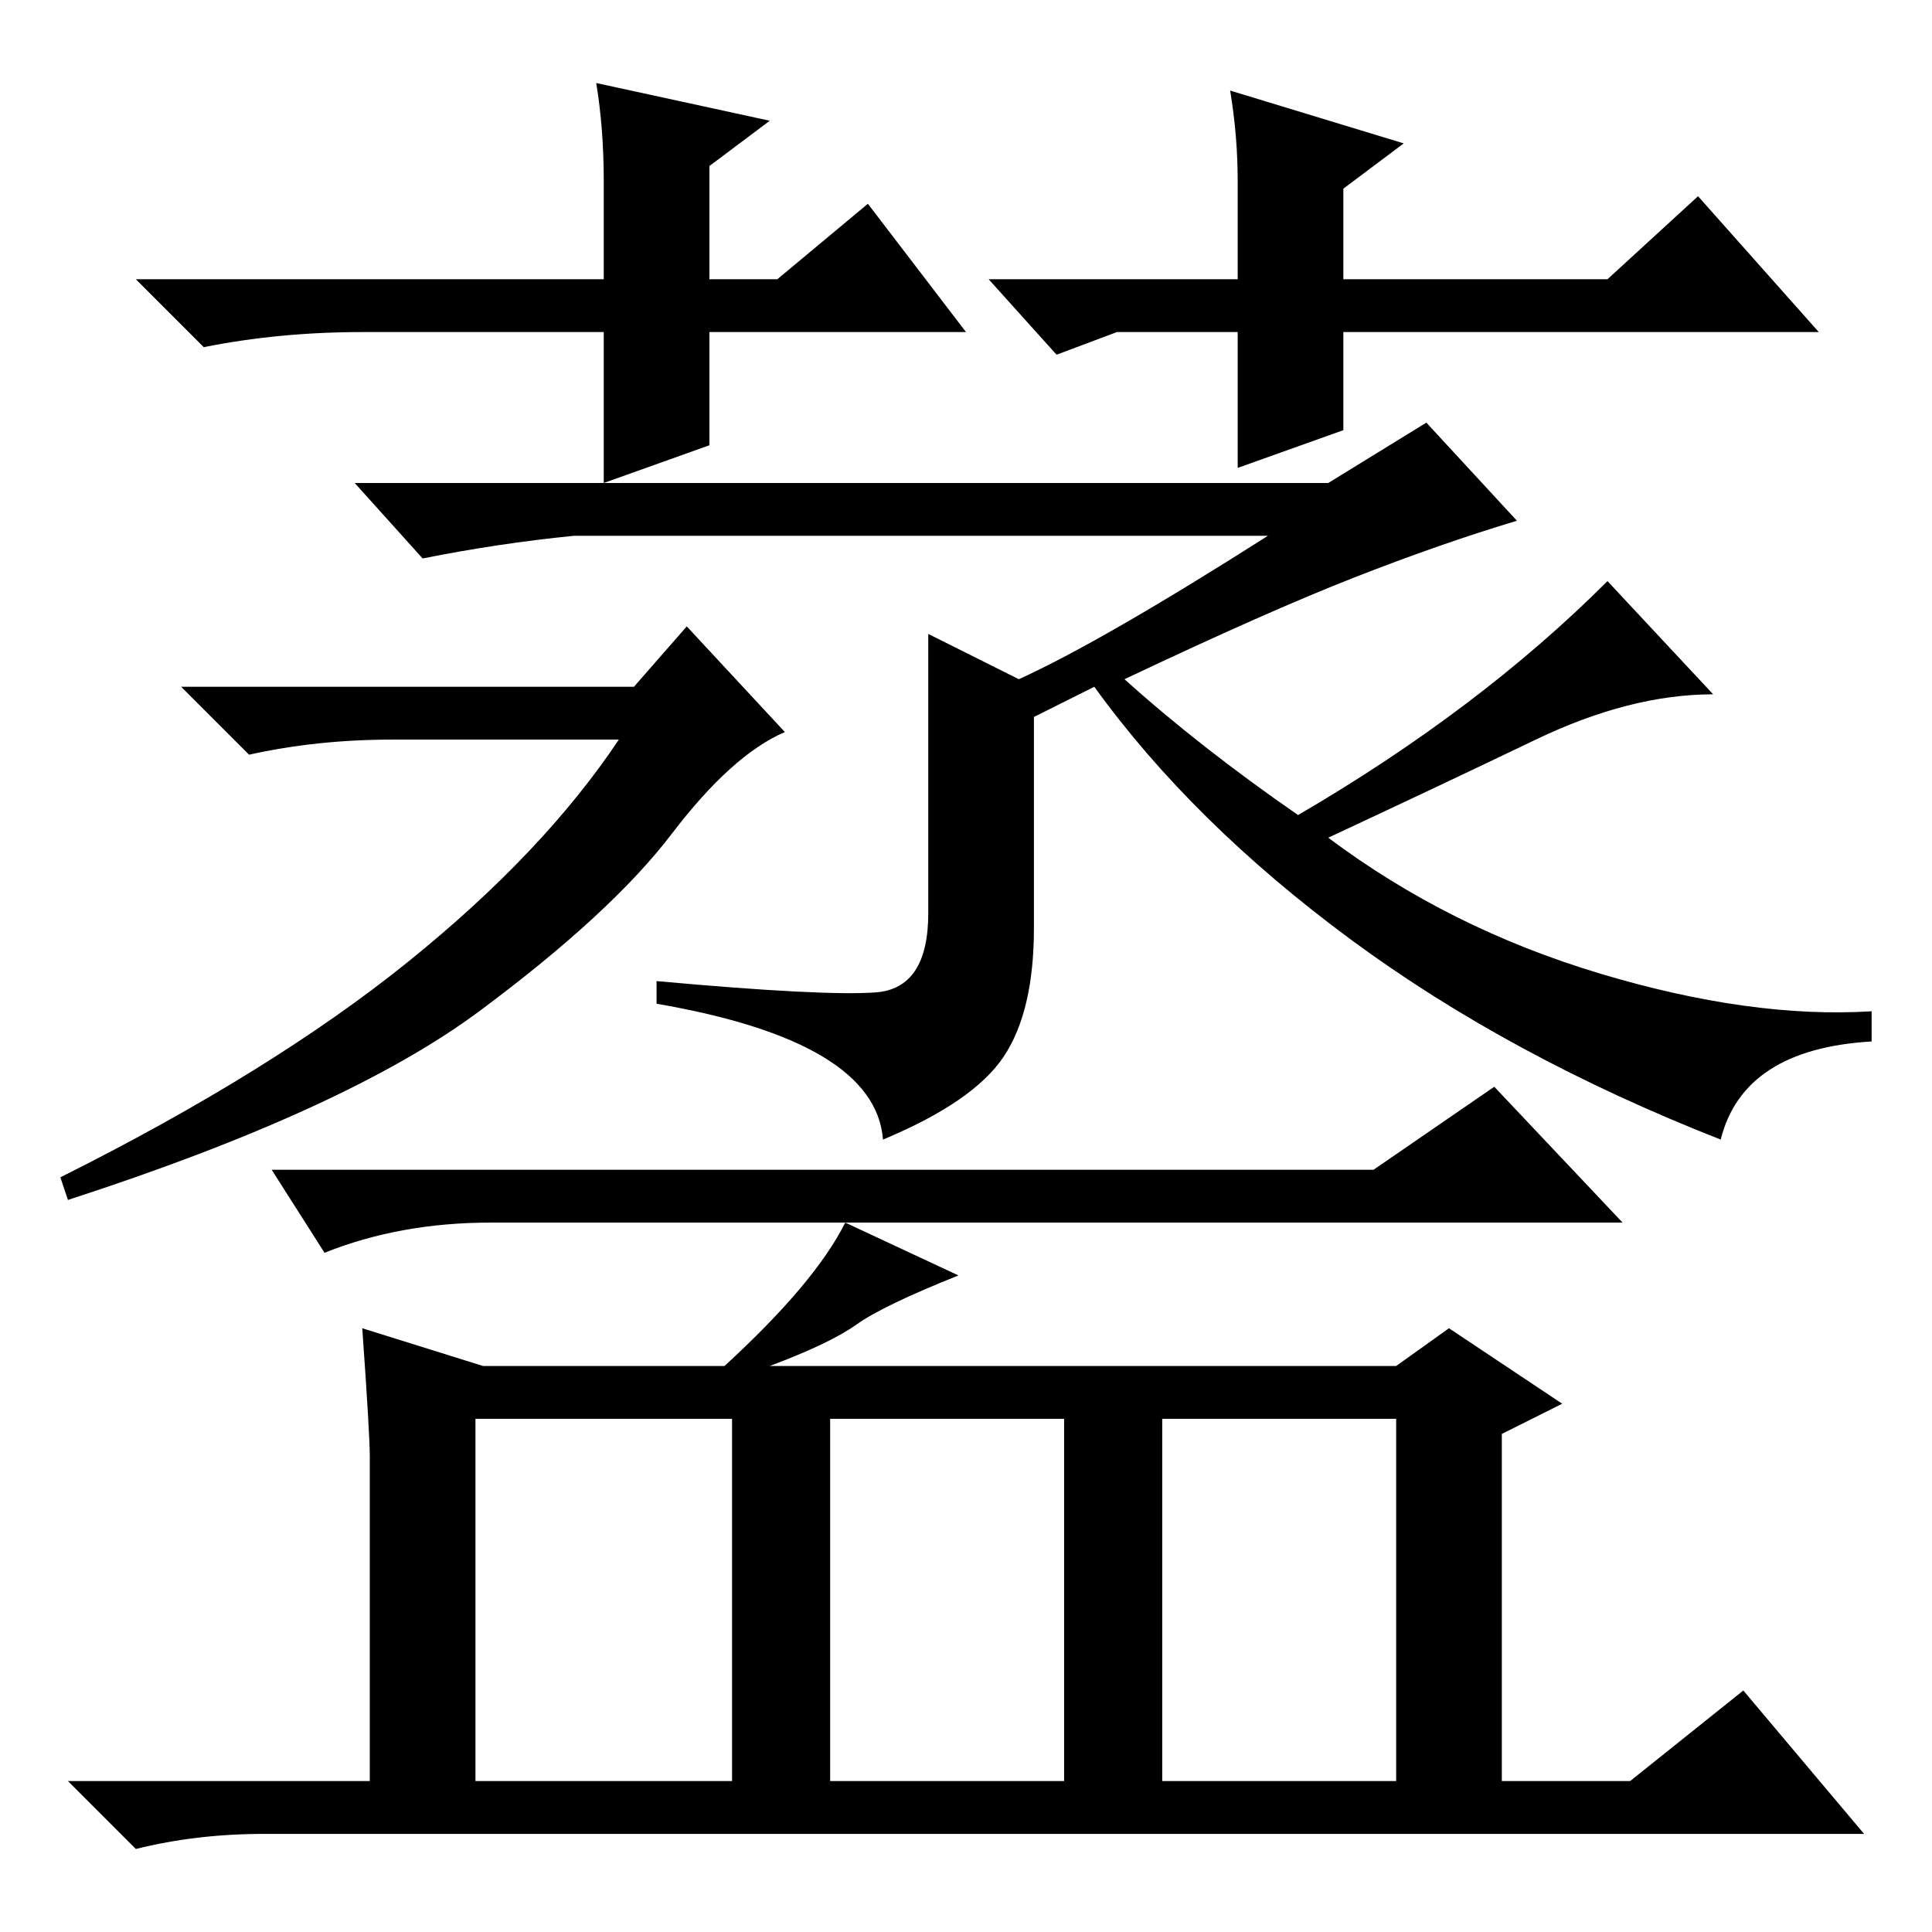 <?xml version="1.0" standalone="no"?>
<!DOCTYPE svg PUBLIC "-//W3C//DTD SVG 1.1//EN" "http://www.w3.org/Graphics/SVG/1.1/DTD/svg11.dtd" >
<svg xmlns="http://www.w3.org/2000/svg" xmlns:xlink="http://www.w3.org/1999/xlink" version="1.1" viewBox="0 -36 256 256">
  <g transform="matrix(1 0 0 -1 0 220)">
   <path fill="currentColor"
d="M116 124.5q7 0.5 7 10.5v37l12 -6q11 5 33 19h-92q-10 -1 -20 -3l-9 10h129l13 8l12 -13q-10 -3 -21.5 -7.5t-30.5 -13.5q10 -9 23 -18q24 14 41 31l14 -15q-11 0 -23.5 -6t-27.5 -13q16 -12 36 -18t36 -5v-4q-17 -1 -20 -13q-28 11 -49 26.5t-34 33.5l-8 -4v-28
q0 -11 -4 -17t-16 -11q-1 13 -30 18v3q22 -2 29 -1.5zM84 165l7 8l13 -14q-7 -3 -15 -13.5t-25.5 -23.5t-54.5 -25l-1 3q28 14 46 28.5t28 29.5h-30q-10 0 -19 -2l-9 9h60zM182 101l16 11l17 -18h-150q-12 0 -22 -4l-7 11h146zM48 80l16 -5h32q12 11 16 19l15 -7
q-10 -4 -13.5 -6.5t-11.5 -5.5h83l7 5l15 -10l-8 -4v-46h17l15 12l16 -19h-212q-9 0 -17 -2l-9 9h40v43q0 3 -1 17zM63 20h34v48h-34v-48zM110 20h31v48h-31v-48zM154 20h31v48h-31v-48zM115 229l13 -17h-34v-15l-14 -5v20h-32q-11 0 -21 -2l-9 9h62v13q0 7 -1 13l23 -5
l-8 -6v-15h9zM131 219h33v13q0 6 -1 12l23 -7l-8 -6v-12h35l12 11l16 -18h-63v-13l-14 -5v18h-16l-8 -3z" />
  </g>

</svg>
